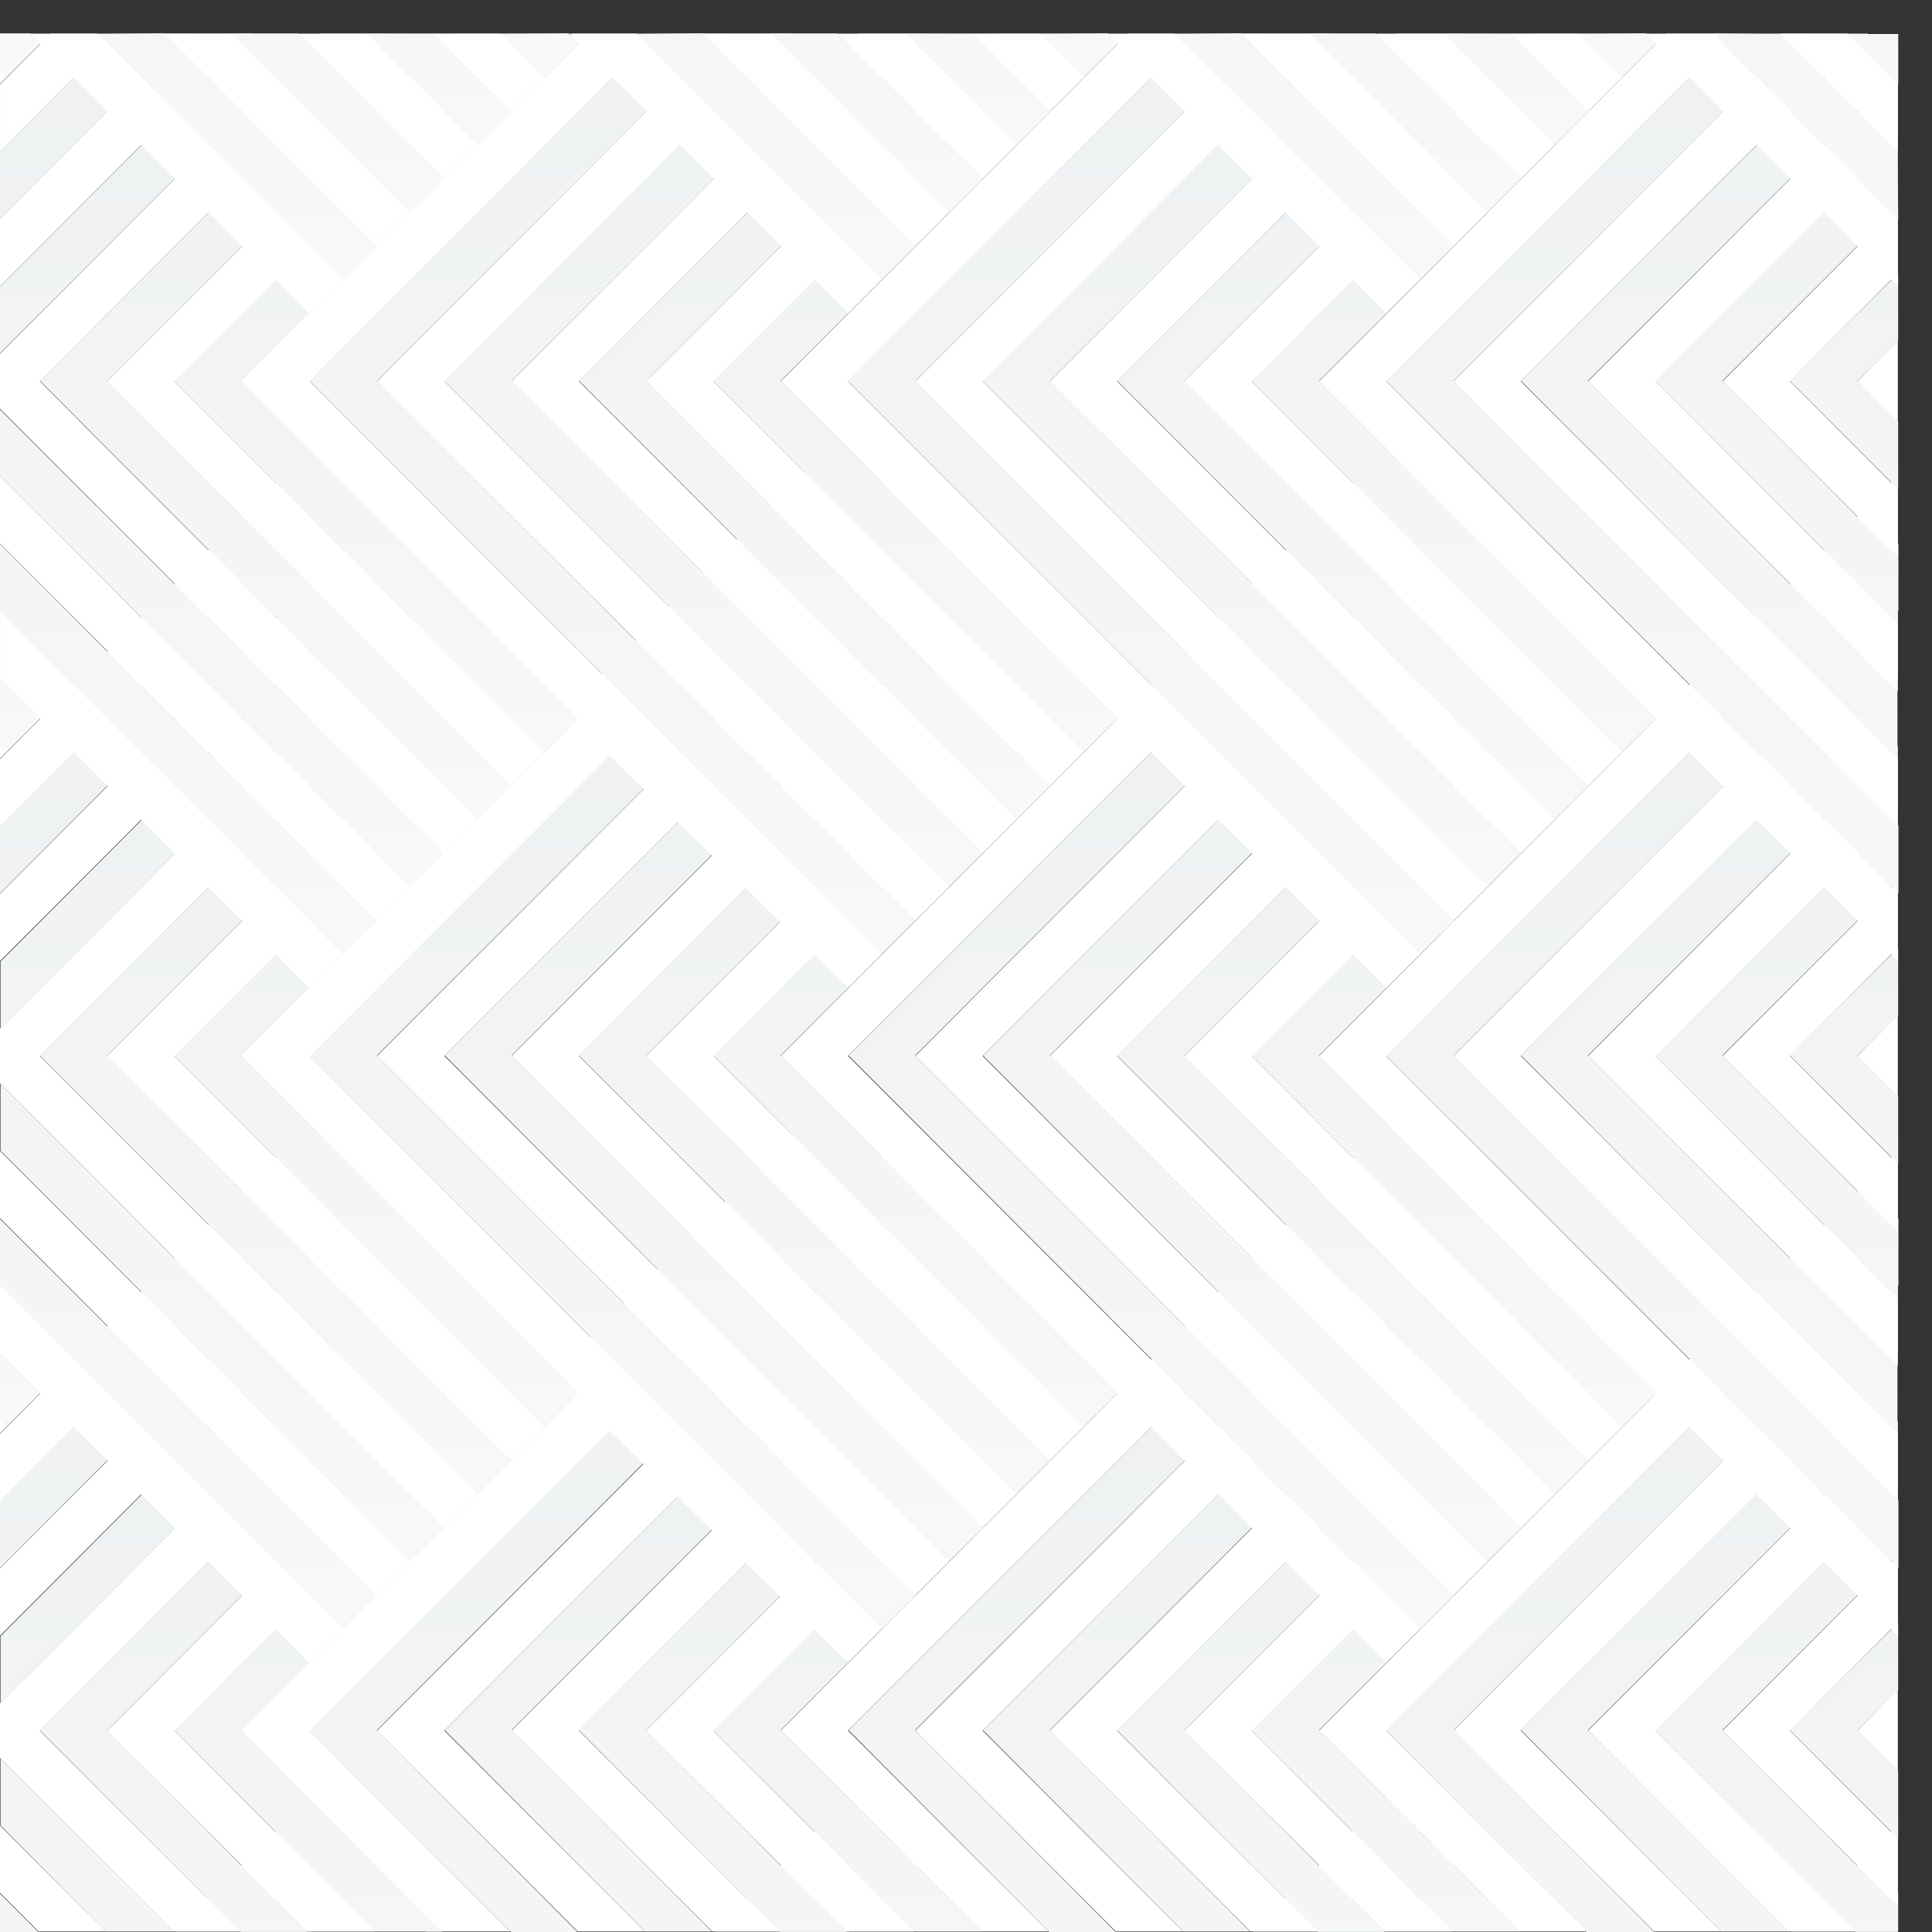 <svg xmlns="http://www.w3.org/2000/svg" width="509" height="509" fill="none">
  <rect width="100%" height="100%" fill="#333333" stroke="none"/>
  <g clipPath="url(#a)">
    <path fill="url(#b)" d="M489.821 508.87h10.268v-10.268l-10.268 10.268Z" />
    <path fill="#fff" d="M471.951 508.863h17.725l10.325-10.339v-17.748l-28.05 28.087Z" />
    <path fill="url(#c)" d="M383.363 508.874h17.055l-8.527-8.528-8.528 8.528Z" />
    <path fill="#fff" d="M365.601 508.863h17.725l8.506-8.518-8.862-8.874-17.369 17.392Z" />
    <path fill="url(#d)" d="M347.761 508.897h17.817l17.515-17.515-9.059-8.758-26.273 26.273Z" />
    <path fill="#fff" d="M330.152 508.863h17.725l26.23-26.266-8.862-8.874-35.093 35.14Z" />
    <path fill="url(#e)" d="M241.564 508.874h17.055l-8.527-8.528-8.528 8.528Z" />
    <path fill="#fff" d="M223.803 508.863h17.725l8.506-8.518-8.862-8.874-17.369 17.392Z" />
    <path fill="url(#f)" d="M205.962 508.898h17.817l17.515-17.515-9.059-8.758-26.273 26.273Z" />
    <path fill="#fff" d="M188.353 508.863h17.725l26.23-26.266-8.862-8.874-35.093 35.14Z" />
    <path fill="url(#g)" d="M99.54 508.874h17.055l-8.527-8.528-8.528 8.528Z" />
    <path fill="#fff" d="M81.777 508.863h17.725l8.507-8.518-8.864-8.874-17.368 17.392Z" />
    <path fill="url(#h)" d="M63.937 508.898h17.817l17.515-17.515-9.06-8.758-26.272 26.273Z" />
    <path fill="#fff"
      d="M46.328 508.863h17.725l26.23-26.266-8.862-8.874-35.093 35.14ZM489.285 455.941 500 466.671v-21.46l-10.715 10.73Z" />
    <path fill="url(#i)" d="m471.54 455.845 28.542 28.542v-17.79l-10.753-10.752 10.753-10.557v-17.79l-28.542 28.347Z" />
    <path fill="#fff" d="M453.835 455.941 500 502.168v-17.749l-28.44-28.478L500 427.463v-17.748l-46.165 46.226Z" />
    <path fill="url(#j)"
      d="m436.001 455.845 52.897 53.128h11.087v-6.699l-46.198-46.429 46.198-46.198v-17.786l-63.984 63.984Z" />
    <path fill="#fff" d="m418.386 455.941 52.852 52.922h17.724l-52.851-52.922 63.89-63.974v-17.749l-81.615 81.723Z" />
    <path fill="url(#k)" d="m400.74 455.844 52.765 53.031h17.854l-53.03-53.031 81.544-81.545v-17.854l-99.133 99.399Z" />
    <path fill="#fff" d="m382.936 455.941 52.852 52.922h17.724l-52.851-52.922L500 356.469v-17.748l-117.064 117.22Z" />
    <path fill="url(#l)"
      d="m365.164 455.845 52.847 53.149h17.817l-52.847-53.149 117.169-117.17v-17.817L365.164 455.845Z" />
    <path fill="#fff" d="m347.486 455.941 52.851 52.922h17.725l-52.851-52.922L500 320.972v-17.748L347.486 455.941Z" />
    <path fill="url(#m)"
      d="m329.68 455.845 52.979 52.978h17.594l-52.783-52.978 88.95-88.95-8.993-8.797-97.747 97.747Z" />
    <path fill="#fff"
      d="m312.037 455.941 52.852 52.922h17.725l-52.852-52.922 97.713-97.843-8.863-8.874-106.575 106.717Z" />
    <path fill="url(#n)"
      d="m294.327 455.845 52.896 53.128h17.556l-52.666-53.128 106.486-106.717-8.777-8.778-115.495 115.495Z" />
    <path fill="#fff"
      d="m276.587 455.941 52.852 52.922h17.725l-52.852-52.922L409.75 340.35l-8.862-8.874-124.301 124.465Z" />
    <path fill="url(#o)"
      d="m258.99 455.844 52.764 53.031h17.588l-52.764-53.031L400.76 331.395l-8.794-8.794L258.99 455.844Z" />
    <path fill="#fff"
      d="m241.138 455.941 52.852 52.922h17.724l-52.851-52.922 133.163-133.339-8.864-8.875-142.024 142.214Z" />
    <path fill="url(#p)"
      d="m223.562 455.845 52.848 53.149h17.515l-52.848-53.149 142.234-142.234-9.059-8.758-150.69 150.992Z" />
    <path fill="#fff"
      d="m205.688 455.941 52.851 52.922h17.725l-52.851-52.922L374.3 304.853l-8.862-8.874-159.75 159.962Z" />
    <path fill="url(#q)"
      d="m187.88 455.845 52.979 52.978h17.594l-52.783-52.978 88.95-88.95-8.993-8.797-97.747 97.747Z" />
    <path fill="#fff"
      d="m170.239 455.941 52.852 52.922h17.725l-52.852-52.922 97.713-97.843-8.863-8.874-106.575 106.717Z" />
    <path fill="url(#r)"
      d="m152.528 455.845 52.896 53.128h17.556l-52.666-53.128L276.8 349.128l-8.777-8.778-115.495 115.495Z" />
    <path fill="#fff"
      d="m134.788 455.941 52.852 52.922h17.725l-52.852-52.922L267.951 340.35l-8.862-8.874-124.301 124.465Z" />
    <path fill="url(#s)"
      d="m117.192 455.844 52.764 53.031h17.588l-52.764-53.031 124.182-124.449-8.794-8.794-132.976 133.243Z" />
    <path fill="#fff"
      d="m99.34 455.941 52.851 52.922h17.724l-52.851-52.922 133.163-133.339-8.863-8.875L99.339 455.941Z" />
    <path fill="url(#t)"
      d="m81.466 455.845 53.149 53.149h17.515l-52.847-53.149 141.932-142.234-8.758-8.758L81.466 455.845Z" />
    <path fill="#fff"
      d="m54.446 453.369 57.77 55.494h22.249l-52.85-52.922L232.5 304.853l-18.306-11.446L54.446 453.369Z" />
    <path fill="url(#u)"
      d="m45.857 455.845 52.978 52.978h17.595l-52.784-52.978 88.95-88.95-8.993-8.797-97.746 97.747Z" />
    <path fill="#fff"
      d="m28.213 455.941 52.852 52.922H98.79l-52.852-52.922 97.713-97.843-8.863-8.874L28.213 455.941Z" />
    <path fill="url(#v)"
      d="M10.503 455.845 63.4 508.973h17.555l-52.666-53.128 106.487-106.717-8.778-8.778L10.503 455.845Z" />
    <path fill="#fff" d="M0 448.696v14.491l45.616 45.676H63.34l-52.851-52.921 115.437-115.591-8.862-8.875L0 448.696Z" />
    <path fill="url(#w)"
      d="M.127 431.061v17.588l116.988-117.254-8.794-8.794L.127 431.061Zm0 49.833 27.715 27.981h17.855L.127 463.306v17.588Z" />
    <path fill="#fff"
      d="M0 413.199v17.748l108.202-108.345-8.863-8.874L0 413.199Zm0 85.485 10.166 10.179h17.725L0 480.936v17.748Z" />
    <path fill="url(#x)"
      d="M-.15 395.448v17.817l99.352-99.654-8.758-8.758L-.15 395.448Zm0 113.546h10.267L-.151 498.726v10.268Z" />
    <path fill="#fff" d="M0 377.702v17.748l90.477-90.597-8.862-8.874L0 377.702Z" />
    <path fill="url(#y)" d="M-.083 359.858v17.789l10.752-10.752-8.797-8.797-1.955 1.76Z" />
    <path fill="#fff" d="m0 359.953 1.852-1.855L0 356.244v3.709ZM489.285 278.197 500 288.927v-21.46l-10.715 10.73Z" />
    <path fill="url(#z)" d="m471.54 278.101 28.542 28.542v-17.79l-10.753-10.752 10.753-10.557v-17.79l-28.542 28.347Z" />
    <path fill="#fff" d="M453.835 278.197 500 324.424v-17.749l-28.44-28.478L500 249.719v-17.748l-46.165 46.226Z" />
    <path fill="url(#A)" d="m436.001 278.1 63.984 63.984v-17.555L453.787 278.1l46.198-46.198v-17.786L436.001 278.1Z" />
    <path fill="#fff" d="m418.386 278.197 81.615 81.724v-17.749l-63.89-63.975 63.89-63.974v-17.749l-81.615 81.723Z" />
    <path fill="url(#B)" d="m400.74 278.1 99.133 99.666v-17.855L418.329 278.1l81.544-81.545v-17.854L400.74 278.1Z" />
    <path fill="#fff" d="M382.936 278.197 500 395.417v-17.748l-99.339-99.472L500 178.725v-17.748l-117.064 117.22Z" />
    <path fill="url(#C)"
      d="M365.164 278.101 500.15 413.087V395.27L382.981 278.101l117.169-117.17v-17.817L365.164 278.101Z" />
    <path fill="#fff" d="M347.486 278.197 500 430.913v-17.748L365.211 278.197 500 143.228V125.48L347.486 278.197Z" />
    <path fill="url(#D)"
      d="m427.427 180.354-97.747 97.747 97.551 97.746 8.993-8.797-88.754-88.949 88.95-88.95-8.993-8.797Z" />
    <path fill="#fff"
      d="m418.42 384.72 8.862-8.874-97.52-97.649 97.713-97.844-8.863-8.874-106.575 106.718L418.42 384.72Z" />
    <path fill="url(#E)"
      d="M409.821 162.605 294.326 278.1 409.59 393.595l8.777-8.778L312.112 278.1l106.486-106.717-8.777-8.778Z" />
    <path fill="#fff"
      d="m276.587 278.197 124.107 124.272 8.863-8.874-115.244-115.398L409.75 162.606l-8.862-8.875-124.301 124.466Z" />
    <path fill="url(#F)"
      d="M391.966 144.857 258.99 278.1 391.7 411.343l9.06-8.794L276.578 278.1 400.76 153.651l-8.794-8.794Z" />
    <path fill="#fff"
      d="M383.162 135.983 241.138 278.197 382.97 420.218l8.862-8.874-132.97-133.147 133.163-133.339-8.863-8.875Z" />
    <path fill="url(#G)"
      d="m374.253 429.092 8.758-8.757-141.932-142.234 142.233-142.234-9.059-8.758-150.69 150.992 150.69 150.991Z" />
    <path fill="#fff"
      d="m365.245 437.966 8.862-8.874-150.695-150.895L374.3 127.109l-8.863-8.874-159.749 159.962 159.557 159.769Z" />
    <path fill="url(#H)"
      d="m285.627 180.354-97.747 97.747 97.551 97.746 8.993-8.797-88.754-88.949 88.95-88.95-8.993-8.797Z" />
    <path fill="#fff"
      d="m276.621 384.72 8.862-8.874-97.52-97.649 97.713-97.844-8.863-8.874-106.575 106.718L276.621 384.72Z" />
    <path fill="url(#I)"
      d="M268.022 162.605 152.527 278.1l115.264 115.495 8.777-8.778L170.313 278.1l106.486-106.717-8.777-8.778Z" />
    <path fill="#fff"
      d="m134.789 278.197 124.108 124.272 8.862-8.874-115.245-115.398 115.438-115.591-8.863-8.875-124.3 124.466Z" />
    <path fill="url(#J)"
      d="M250.168 144.857 117.192 278.1l132.71 133.243 9.06-8.794L134.78 278.1l124.182-124.449-8.794-8.794Z" />
    <path fill="#fff"
      d="M241.364 135.983 99.339 278.197l141.832 142.021 8.862-8.874-132.969-133.147 133.162-133.339-8.862-8.875Z" />
    <path fill="url(#K)"
      d="m232.455 429.092 8.758-8.757L99.28 278.101l142.234-142.234-9.059-8.758L81.463 278.101l150.992 150.991Z" />
    <path fill="#fff"
      d="m223.446 437.965 8.863-8.874L81.614 278.196l150.887-151.088-14.305-9.202-159.75 159.962 165 160.097Z" />
    <path fill="url(#L)"
      d="m143.603 180.354-97.746 97.747 97.551 97.746 8.992-8.797-88.754-88.949 88.95-88.95-8.993-8.797Z" />
    <path fill="#fff"
      d="m134.596 384.72 8.863-8.874-97.521-97.649 97.713-97.844-8.862-8.874L28.214 278.197 134.596 384.72Z" />
    <path fill="url(#M)"
      d="M125.997 162.605 10.502 278.1l115.264 115.495 8.778-8.778L28.288 278.1l106.487-106.717-8.778-8.778Z" />
    <path fill="#fff"
      d="M0 270.951v14.491L116.871 402.47l8.863-8.874L10.489 278.197l115.437-115.591-8.862-8.875L0 270.951Z" />
    <path fill="url(#N)"
      d="M.127 253.317v17.588l116.988-117.254-8.794-8.794L.127 253.317Zm0 49.833 107.927 108.193 8.794-8.794L.128 285.562v17.588Z" />
    <path fill="#fff"
      d="M0 235.454v17.748l108.202-108.345-8.863-8.874L0 235.454Zm0 85.486 99.146 99.278 8.863-8.874L0 303.192v17.748Z" />
    <path fill="url(#O)"
      d="M-.15 217.704v17.817l99.352-99.654-8.758-8.758L-.15 217.704Zm0 121.095 90.292 90.293 9.06-8.757-99.353-99.353v17.817Z" />
    <path fill="#fff"
      d="M0 199.957v17.748l90.477-90.597-8.862-8.874L0 199.957Zm0 156.479 81.421 81.529 8.863-8.874L0 338.687v17.749Z" />
    <path fill="url(#P)"
      d="M-.083 182.114v17.789l10.752-10.752-8.797-8.797-1.955 1.76Zm0 192.169 1.76 1.564 8.797-8.797-10.557-10.557v17.79Z" />
    <path fill="#fff"
      d="m0 182.209 1.852-1.855L0 178.5v3.709Zm0 195.3 1.66-1.662L0 374.185v3.324ZM489.285 100.452 500 111.182v-21.46l-10.715 10.73Z" />
    <path fill="url(#Q)" d="m471.54 100.356 28.542 28.542v-17.79l-10.753-10.752 10.753-10.557V72.01l-28.542 28.347Z" />
    <path fill="#fff" d="M453.835 100.452 500 146.679V128.93l-28.44-28.478L500 71.974V54.226l-46.165 46.226Z" />
    <path fill="url(#R)"
      d="m436.001 100.356 63.984 63.984v-17.555l-46.198-46.429 46.198-46.198V36.372l-63.984 63.984Z" />
    <path fill="#fff" d="m418.386 100.452 81.615 81.724v-17.749l-63.89-63.975 63.89-63.974V18.73l-81.615 81.723Z" />
    <path fill="url(#S)"
      d="m492.145 8.951-91.405 91.405 99.133 99.665v-17.854l-81.544-81.811 81.544-81.545v-9.86h-7.728Z" />
    <path fill="#fff" d="m474.404 8.863-91.468 91.589L500 217.673v-17.749l-99.339-99.472 91.468-91.589h-17.725Z" />
    <path fill="url(#T)" d="m456.665 8.855-91.501 91.501L500.15 235.342v-17.817L382.981 100.356l91.501-91.5h-17.817Z" />
    <path fill="#fff" d="m438.954 8.863-91.468 91.589L500 253.169v-17.748L365.211 100.453l91.468-91.59h-17.725Z" />
    <path fill="url(#U)"
      d="m421.171 8.865-91.491 91.491 97.551 97.747 8.993-8.798-88.754-88.949 88.95-88.95-2.737-2.54h-12.512Z" />
    <path fill="#fff" d="m403.505 8.863-91.468 91.589L418.42 206.976l8.862-8.874-97.521-97.65L421.23 8.863h-17.725Z" />
    <path fill="url(#V)"
      d="m385.838 8.884-91.472 91.472L409.629 215.85l8.778-8.777-106.255-106.717 91.241-91.472h-17.555Z" />
    <path fill="#fff"
      d="m368.056 8.863-91.469 91.589 124.107 124.273 8.863-8.874-115.244-115.399 91.468-91.589h-17.725Z" />
    <path fill="url(#W)"
      d="m350.2 8.951-91.404 91.405 132.976 133.243 8.794-8.794L276.65 100.356l91.405-91.405H350.2Z" />
    <path fill="#fff"
      d="m332.606 8.863-91.468 91.589L382.97 242.474l8.863-8.875-132.97-133.147 91.468-91.589h-17.725Z" />
    <path fill="url(#X)"
      d="m314.871 8.855-91.501 91.501 150.69 150.991 9.059-8.757-141.932-142.234 91.501-91.5h-17.817Z" />
    <path fill="#fff"
      d="m297.156 8.863-91.468 91.589 159.558 159.77 8.862-8.874-150.695-150.895 91.468-91.59h-17.725Z" />
    <path fill="url(#Y)"
      d="m279.371 8.865-91.491 91.491 97.551 97.747 8.993-8.798-88.754-88.949 88.95-88.95-2.737-2.54h-12.512Z" />
    <path fill="#fff"
      d="m261.707 8.863-91.468 91.589 106.383 106.524 8.862-8.874-97.521-97.65 91.469-91.589h-17.725Z" />
    <path fill="url(#Z)"
      d="m244.038 8.884-91.472 91.472L267.829 215.85l8.778-8.777-106.255-106.717 91.241-91.472h-17.555Z" />
    <path fill="#fff"
      d="m226.257 8.863-91.469 91.589 124.108 124.273 8.863-8.874-115.245-115.399 91.468-91.589h-17.725Z" />
    <path fill="url(#aa)"
      d="M208.404 8.951 117 100.356l132.976 133.243 8.794-8.794-123.916-124.449 91.405-91.405h-17.855Z" />
    <path fill="#fff"
      d="M190.808 8.863 99.34 100.452l141.832 142.022 8.862-8.875-132.97-133.147 91.469-91.589h-17.725Z" />
    <path fill="url(#ab)"
      d="m173.074 8.855-91.5 91.501 150.689 150.991 8.758-8.757-141.63-142.234 91.5-91.5h-17.817Z" />
    <path fill="#fff"
      d="M150.883 8.863 59.446 100.87l164.001 159.353 8.862-8.874L81.615 100.452l-.001.001 91.469-91.59h-22.2Z" />
    <path fill="url(#ac)"
      d="m137.347 8.865-91.49 91.491 97.551 97.747 8.992-8.798-88.754-88.949 88.95-88.95-2.737-2.54h-12.512Z" />
    <path fill="#fff" d="m119.681 8.863-91.468 91.589 106.383 106.524 8.862-8.874-97.52-97.649 91.468-91.59h-17.725Z" />
    <path fill="url(#ad)"
      d="m102.013 8.884-91.472 91.472L125.805 215.85l8.777-8.777L28.328 100.356l91.24-91.472h-17.555Z" />
    <path fill="#fff"
      d="M84.232 8.863 0 93.207v14.491l116.871 117.027 8.862-8.874L10.488 100.452l91.469-91.589H84.232Z" />
    <path fill="url(#ae)"
      d="M66.556 8.951-.066 75.572v17.589l84.21-84.21H66.556ZM-.066 125.405l108.194 108.194 8.794-8.794L-.066 107.817v17.588Z" />
    <path fill="#fff"
      d="M48.782 8.863 0 57.71v17.748L66.507 8.863H48.782ZM0 143.196l99.146 99.278 8.863-8.875L0 125.447v17.749Z" />
    <path fill="url(#af)"
      d="M31.063 8.855-.042 39.96v17.817L48.88 8.856H31.063ZM-.042 161.054l90.293 90.293 8.758-8.757-99.05-99.352v17.816Z" />
    <path fill="#fff"
      d="M13.332 8.863.002 22.213v17.75l31.056-31.1H13.334ZM.002 178.692l81.42 81.53 8.862-8.874L.002 160.944v17.748Z" />
    <path fill="url(#ag)"
      d="M-.083 8.865V22.16L10.67 11.407 8.128 8.865h-8.21Zm0 187.478 1.76 1.76 8.797-8.798-10.557-10.556v17.594Z" />
    <path fill="#fff" d="m0 199.764 1.66-1.662L0 196.44v3.324Z" />
    <path fill="url(#ah)" d="m486.781 8.953 13.324 13.324V8.953h-13.324Z" />
    <path fill="#fff" d="m468.977 8.862 31.025 31.066-.001-17.748-13.299-13.317h-17.725Z" />
    <path fill="url(#ai)" d="m451.232 8.79 48.867 48.931-.201-17.723-30.943-30.983-17.723-.225Z" />
    <path fill="#fff" d="m433.527 8.863 66.474 66.561L500 57.677 451.252 8.863h-17.725Z" />
    <path fill="url(#aj)" d="m415.745 8.912 11.466 11.48 8.991-8.979-2.625-2.628-17.832.127Z" />
    <path fill="#fff" d="m398.078 8.862 20.343 20.37 8.862-8.875-11.48-11.495h-17.725Z" />
    <path fill="url(#ak)" d="m380.47 8.85 29.217 29.255 8.826-8.814L398.11 8.86l-17.64-.012Z" />
    <path fill="#fff" d="m362.627 8.863 38.067 38.118 8.863-8.874-29.205-29.244h-17.725Z" />
    <path fill="url(#al)" d="m344.784 8.805 47.077 47.14 8.862-8.85-38.227-38.278-17.712-.012Z" />
    <path fill="#fff" d="m327.178 8.863 55.792 55.865 8.862-8.873-46.929-46.993h-17.725Z" />
    <path fill="url(#am)" d="M309.362 8.976 374.02 73.72l8.974-8.962-55.908-55.984-17.724.202Z" />
    <path fill="#fff" d="m291.728 8.863 73.517 73.615 8.862-8.874-64.654-64.742h-17.725Z" />
    <path fill="url(#an)" d="m273.945 8.913 11.466 11.48 8.991-8.98-2.625-2.628-17.832.128Z" />
    <path fill="#fff" d="m256.279 8.862 20.343 20.37 8.862-8.875-11.48-11.495h-17.725Z" />
    <path fill="url(#ao)" d="m238.671 8.85 29.217 29.255 8.826-8.814-20.403-20.43-17.64-.012Z" />
    <path fill="#fff" d="m220.829 8.863 38.067 38.118 8.863-8.874-29.205-29.244h-17.725Z" />
    <path fill="url(#ap)" d="m202.985 8.805 47.078 47.139 8.862-8.85-38.227-38.278-17.713-.011Z" />
    <path fill="#fff" d="m185.38 8.863 55.792 55.865 8.862-8.873-46.929-46.993H185.38Z" />
    <path fill="url(#aq)" d="m167.563 8.976 64.658 64.743 8.974-8.962-55.909-55.983-17.723.202Z" />
    <path fill="#fff" d="m149.929 8.863 73.517 73.615 8.862-8.874-64.654-64.742h-17.725Z" />
    <path fill="url(#ar)" d="m131.92 8.913 11.466 11.48 8.991-8.979-2.625-2.628-17.832.127Z" />
    <path fill="#fff" d="m114.254 8.862 20.343 20.37 8.862-8.875-11.48-11.495h-17.725Z" />
    <path fill="url(#as)" d="m96.646 8.85 29.218 29.255 8.826-8.814-20.404-20.43-17.64-.012Z" />
    <path fill="#fff" d="m78.804 8.863 38.067 38.118 8.862-8.874L96.529 8.862H78.804Z" />
    <path fill="url(#at)" d="m60.96 8.805 47.077 47.139 8.863-8.85L78.672 8.815 60.96 8.805Z" />
    <path fill="#fff" d="m43.354 8.863 55.792 55.866 8.863-8.874-46.93-46.992H43.354Z" />
    <path fill="url(#au)" d="M25.538 8.976 90.196 73.72l8.975-8.962L43.26 8.774l-17.723.202Z" />
    <path fill="#fff" d="m7.904 8.863 73.517 73.615 8.862-8.874L25.63 8.862H7.904Z" />
    <path fill="url(#av)" d="M-.08 8.824v9.775l1.76 1.76 8.797-8.798-2.541-2.737H-.08Z" />
    <path fill="#fff" d="m0 22.02 1.66-1.662L0 18.695v3.325Z" />
  </g>
  <defs>
    <linearGradient id="b" x1="444.894" x2="444.894" y1="482.597" y2="784.58" gradientUnits="userSpaceOnUse">
      <stop stop-color="#ECEFF1" />
      <stop offset="1" stop-color="#F7F8F9" />
    </linearGradient>
    <linearGradient id="c" x1="329.682" x2="329.682" y1="500.346" y2="766.832" gradientUnits="userSpaceOnUse">
      <stop stop-color="#ECEFF1" />
      <stop offset="1" stop-color="#F7F8F9" />
    </linearGradient>
    <linearGradient id="d" x1="303.095" x2="303.095" y1="482.597" y2="784.58" gradientUnits="userSpaceOnUse">
      <stop stop-color="#ECEFF1" />
      <stop offset="1" stop-color="#F7F8F9" />
    </linearGradient>
    <linearGradient id="e" x1="187.883" x2="187.883" y1="500.346" y2="766.832" gradientUnits="userSpaceOnUse">
      <stop stop-color="#ECEFF1" />
      <stop offset="1" stop-color="#F7F8F9" />
    </linearGradient>
    <linearGradient id="f" x1="161.296" x2="161.296" y1="482.598" y2="784.581" gradientUnits="userSpaceOnUse">
      <stop stop-color="#ECEFF1" />
      <stop offset="1" stop-color="#F7F8F9" />
    </linearGradient>
    <linearGradient id="g" x1="45.858" x2="45.858" y1="500.346" y2="766.832" gradientUnits="userSpaceOnUse">
      <stop stop-color="#ECEFF1" />
      <stop offset="1" stop-color="#F7F8F9" />
    </linearGradient>
    <linearGradient id="h" x1="19.271" x2="19.271" y1="482.598" y2="784.581" gradientUnits="userSpaceOnUse">
      <stop stop-color="#ECEFF1" />
      <stop offset="1" stop-color="#F7F8F9" />
    </linearGradient>
    <linearGradient id="i" x1="524.848" x2="524.848" y1="358.098" y2="553.591" gradientUnits="userSpaceOnUse">
      <stop stop-color="#ECEFF1" />
      <stop offset="1" stop-color="#F7F8F9" />
    </linearGradient>
    <linearGradient id="j" x1="498.261" x2="498.261" y1="340.35" y2="571.34" gradientUnits="userSpaceOnUse">
      <stop stop-color="#ECEFF1" />
      <stop offset="1" stop-color="#F7F8F9" />
    </linearGradient>
    <linearGradient id="k" x1="471.674" x2="471.674" y1="322.601" y2="589.087" gradientUnits="userSpaceOnUse">
      <stop stop-color="#ECEFF1" />
      <stop offset="1" stop-color="#F7F8F9" />
    </linearGradient>
    <linearGradient id="l" x1="445.086" x2="445.086" y1="304.853" y2="606.836" gradientUnits="userSpaceOnUse">
      <stop stop-color="#ECEFF1" />
      <stop offset="1" stop-color="#F7F8F9" />
    </linearGradient>
    <linearGradient id="m" x1="383.05" x2="383.05" y1="358.098" y2="553.591" gradientUnits="userSpaceOnUse">
      <stop stop-color="#ECEFF1" />
      <stop offset="1" stop-color="#F7F8F9" />
    </linearGradient>
    <linearGradient id="n" x1="356.462" x2="356.462" y1="340.35" y2="571.34" gradientUnits="userSpaceOnUse">
      <stop stop-color="#ECEFF1" />
      <stop offset="1" stop-color="#F7F8F9" />
    </linearGradient>
    <linearGradient id="o" x1="329.875" x2="329.875" y1="322.601" y2="589.087" gradientUnits="userSpaceOnUse">
      <stop stop-color="#ECEFF1" />
      <stop offset="1" stop-color="#F7F8F9" />
    </linearGradient>
    <linearGradient id="p" x1="303.287" x2="303.287" y1="304.853" y2="606.836" gradientUnits="userSpaceOnUse">
      <stop stop-color="#ECEFF1" />
      <stop offset="1" stop-color="#F7F8F9" />
    </linearGradient>
    <linearGradient id="q" x1="241.251" x2="241.251" y1="358.098" y2="553.591" gradientUnits="userSpaceOnUse">
      <stop stop-color="#ECEFF1" />
      <stop offset="1" stop-color="#F7F8F9" />
    </linearGradient>
    <linearGradient id="r" x1="214.663" x2="214.663" y1="340.35" y2="571.34" gradientUnits="userSpaceOnUse">
      <stop stop-color="#ECEFF1" />
      <stop offset="1" stop-color="#F7F8F9" />
    </linearGradient>
    <linearGradient id="s" x1="188.077" x2="188.077" y1="322.601" y2="589.087" gradientUnits="userSpaceOnUse">
      <stop stop-color="#ECEFF1" />
      <stop offset="1" stop-color="#F7F8F9" />
    </linearGradient>
    <linearGradient id="t" x1="161.489" x2="161.489" y1="304.853" y2="606.836" gradientUnits="userSpaceOnUse">
      <stop stop-color="#ECEFF1" />
      <stop offset="1" stop-color="#F7F8F9" />
    </linearGradient>
    <linearGradient id="u" x1="99.226" x2="99.226" y1="358.098" y2="553.591" gradientUnits="userSpaceOnUse">
      <stop stop-color="#ECEFF1" />
      <stop offset="1" stop-color="#F7F8F9" />
    </linearGradient>
    <linearGradient id="v" x1="72.638" x2="72.638" y1="340.35" y2="571.34" gradientUnits="userSpaceOnUse">
      <stop stop-color="#ECEFF1" />
      <stop offset="1" stop-color="#F7F8F9" />
    </linearGradient>
    <linearGradient id="w" x1="46.051" x2="46.051" y1="322.601" y2="589.087" gradientUnits="userSpaceOnUse">
      <stop stop-color="#ECEFF1" />
      <stop offset="1" stop-color="#F7F8F9" />
    </linearGradient>
    <linearGradient id="x" x1="19.464" x2="19.464" y1="304.853" y2="606.836" gradientUnits="userSpaceOnUse">
      <stop stop-color="#ECEFF1" />
      <stop offset="1" stop-color="#F7F8F9" />
    </linearGradient>
    <linearGradient id="y" x1="-42.573" x2="-42.573" y1="358.098" y2="553.591" gradientUnits="userSpaceOnUse">
      <stop stop-color="#ECEFF1" />
      <stop offset="1" stop-color="#F7F8F9" />
    </linearGradient>
    <linearGradient id="z" x1="524.848" x2="524.848" y1="180.354" y2="375.847" gradientUnits="userSpaceOnUse">
      <stop stop-color="#ECEFF1" />
      <stop offset="1" stop-color="#F7F8F9" />
    </linearGradient>
    <linearGradient id="A" x1="498.261" x2="498.261" y1="162.605" y2="393.595" gradientUnits="userSpaceOnUse">
      <stop stop-color="#ECEFF1" />
      <stop offset="1" stop-color="#F7F8F9" />
    </linearGradient>
    <linearGradient id="B" x1="471.674" x2="471.674" y1="144.857" y2="411.343" gradientUnits="userSpaceOnUse">
      <stop stop-color="#ECEFF1" />
      <stop offset="1" stop-color="#F7F8F9" />
    </linearGradient>
    <linearGradient id="C" x1="445.086" x2="445.086" y1="127.109" y2="429.092" gradientUnits="userSpaceOnUse">
      <stop stop-color="#ECEFF1" />
      <stop offset="1" stop-color="#F7F8F9" />
    </linearGradient>
    <linearGradient id="D" x1="383.05" x2="383.05" y1="180.354" y2="375.847" gradientUnits="userSpaceOnUse">
      <stop stop-color="#ECEFF1" />
      <stop offset="1" stop-color="#F7F8F9" />
    </linearGradient>
    <linearGradient id="E" x1="356.462" x2="356.462" y1="162.605" y2="393.595" gradientUnits="userSpaceOnUse">
      <stop stop-color="#ECEFF1" />
      <stop offset="1" stop-color="#F7F8F9" />
    </linearGradient>
    <linearGradient id="F" x1="329.875" x2="329.875" y1="144.857" y2="411.343" gradientUnits="userSpaceOnUse">
      <stop stop-color="#ECEFF1" />
      <stop offset="1" stop-color="#F7F8F9" />
    </linearGradient>
    <linearGradient id="G" x1="303.287" x2="303.287" y1="127.109" y2="429.092" gradientUnits="userSpaceOnUse">
      <stop stop-color="#ECEFF1" />
      <stop offset="1" stop-color="#F7F8F9" />
    </linearGradient>
    <linearGradient id="H" x1="241.251" x2="241.251" y1="180.354" y2="375.847" gradientUnits="userSpaceOnUse">
      <stop stop-color="#ECEFF1" />
      <stop offset="1" stop-color="#F7F8F9" />
    </linearGradient>
    <linearGradient id="I" x1="214.663" x2="214.663" y1="162.605" y2="393.595" gradientUnits="userSpaceOnUse">
      <stop stop-color="#ECEFF1" />
      <stop offset="1" stop-color="#F7F8F9" />
    </linearGradient>
    <linearGradient id="J" x1="188.077" x2="188.077" y1="144.857" y2="411.343" gradientUnits="userSpaceOnUse">
      <stop stop-color="#ECEFF1" />
      <stop offset="1" stop-color="#F7F8F9" />
    </linearGradient>
    <linearGradient id="K" x1="161.489" x2="161.489" y1="127.109" y2="429.092" gradientUnits="userSpaceOnUse">
      <stop stop-color="#ECEFF1" />
      <stop offset="1" stop-color="#F7F8F9" />
    </linearGradient>
    <linearGradient id="L" x1="99.226" x2="99.226" y1="180.354" y2="375.847" gradientUnits="userSpaceOnUse">
      <stop stop-color="#ECEFF1" />
      <stop offset="1" stop-color="#F7F8F9" />
    </linearGradient>
    <linearGradient id="M" x1="72.638" x2="72.638" y1="162.605" y2="393.595" gradientUnits="userSpaceOnUse">
      <stop stop-color="#ECEFF1" />
      <stop offset="1" stop-color="#F7F8F9" />
    </linearGradient>
    <linearGradient id="N" x1="46.051" x2="46.051" y1="144.857" y2="411.343" gradientUnits="userSpaceOnUse">
      <stop stop-color="#ECEFF1" />
      <stop offset="1" stop-color="#F7F8F9" />
    </linearGradient>
    <linearGradient id="O" x1="19.464" x2="19.464" y1="127.109" y2="429.092" gradientUnits="userSpaceOnUse">
      <stop stop-color="#ECEFF1" />
      <stop offset="1" stop-color="#F7F8F9" />
    </linearGradient>
    <linearGradient id="P" x1="-42.573" x2="-42.573" y1="180.354" y2="375.847" gradientUnits="userSpaceOnUse">
      <stop stop-color="#ECEFF1" />
      <stop offset="1" stop-color="#F7F8F9" />
    </linearGradient>
    <linearGradient id="Q" x1="524.848" x2="524.848" y1="2.61" y2="198.103" gradientUnits="userSpaceOnUse">
      <stop stop-color="#ECEFF1" />
      <stop offset="1" stop-color="#F7F8F9" />
    </linearGradient>
    <linearGradient id="R" x1="498.26" x2="498.26" y1="-15.139" y2="215.85" gradientUnits="userSpaceOnUse">
      <stop stop-color="#ECEFF1" />
      <stop offset="1" stop-color="#F7F8F9" />
    </linearGradient>
    <linearGradient id="S" x1="471.674" x2="471.674" y1="-32.887" y2="233.599" gradientUnits="userSpaceOnUse">
      <stop stop-color="#ECEFF1" />
      <stop offset="1" stop-color="#F7F8F9" />
    </linearGradient>
    <linearGradient id="T" x1="445.086" x2="445.086" y1="-50.636" y2="251.347" gradientUnits="userSpaceOnUse">
      <stop stop-color="#ECEFF1" />
      <stop offset="1" stop-color="#F7F8F9" />
    </linearGradient>
    <linearGradient id="U" x1="383.05" x2="383.05" y1="2.61" y2="198.103" gradientUnits="userSpaceOnUse">
      <stop stop-color="#ECEFF1" />
      <stop offset="1" stop-color="#F7F8F9" />
    </linearGradient>
    <linearGradient id="V" x1="356.462" x2="356.462" y1="-15.139" y2="215.85" gradientUnits="userSpaceOnUse">
      <stop stop-color="#ECEFF1" />
      <stop offset="1" stop-color="#F7F8F9" />
    </linearGradient>
    <linearGradient id="W" x1="329.875" x2="329.875" y1="-32.887" y2="233.599" gradientUnits="userSpaceOnUse">
      <stop stop-color="#ECEFF1" />
      <stop offset="1" stop-color="#F7F8F9" />
    </linearGradient>
    <linearGradient id="X" x1="303.287" x2="303.287" y1="-50.636" y2="251.347" gradientUnits="userSpaceOnUse">
      <stop stop-color="#ECEFF1" />
      <stop offset="1" stop-color="#F7F8F9" />
    </linearGradient>
    <linearGradient id="Y" x1="241.251" x2="241.251" y1="2.61" y2="198.103" gradientUnits="userSpaceOnUse">
      <stop stop-color="#ECEFF1" />
      <stop offset="1" stop-color="#F7F8F9" />
    </linearGradient>
    <linearGradient id="Z" x1="214.663" x2="214.663" y1="-15.139" y2="215.85" gradientUnits="userSpaceOnUse">
      <stop stop-color="#ECEFF1" />
      <stop offset="1" stop-color="#F7F8F9" />
    </linearGradient>
    <linearGradient id="aa" x1="188.077" x2="188.077" y1="-32.887" y2="233.599" gradientUnits="userSpaceOnUse">
      <stop stop-color="#ECEFF1" />
      <stop offset="1" stop-color="#F7F8F9" />
    </linearGradient>
    <linearGradient id="ab" x1="161.489" x2="161.489" y1="-50.636" y2="251.347" gradientUnits="userSpaceOnUse">
      <stop stop-color="#ECEFF1" />
      <stop offset="1" stop-color="#F7F8F9" />
    </linearGradient>
    <linearGradient id="ac" x1="99.226" x2="99.226" y1="2.61" y2="198.103" gradientUnits="userSpaceOnUse">
      <stop stop-color="#ECEFF1" />
      <stop offset="1" stop-color="#F7F8F9" />
    </linearGradient>
    <linearGradient id="ad" x1="72.639" x2="72.639" y1="-15.139" y2="215.85" gradientUnits="userSpaceOnUse">
      <stop stop-color="#ECEFF1" />
      <stop offset="1" stop-color="#F7F8F9" />
    </linearGradient>
    <linearGradient id="ae" x1="46.051" x2="46.051" y1="-32.887" y2="233.599" gradientUnits="userSpaceOnUse">
      <stop stop-color="#ECEFF1" />
      <stop offset="1" stop-color="#F7F8F9" />
    </linearGradient>
    <linearGradient id="af" x1="19.464" x2="19.464" y1="-50.636" y2="251.347" gradientUnits="userSpaceOnUse">
      <stop stop-color="#ECEFF1" />
      <stop offset="1" stop-color="#F7F8F9" />
    </linearGradient>
    <linearGradient id="ag" x1="-42.573" x2="-42.573" y1="2.61" y2="198.103" gradientUnits="userSpaceOnUse">
      <stop stop-color="#ECEFF1" />
      <stop offset="1" stop-color="#F7F8F9" />
    </linearGradient>
    <linearGradient id="ah" x1="471.674" x2="471.674" y1="-210.632" y2="55.854" gradientUnits="userSpaceOnUse">
      <stop stop-color="#ECEFF1" />
      <stop offset="1" stop-color="#F7F8F9" />
    </linearGradient>
    <linearGradient id="ai" x1="445.086" x2="445.086" y1="-228.38" y2="73.603" gradientUnits="userSpaceOnUse">
      <stop stop-color="#ECEFF1" />
      <stop offset="1" stop-color="#F7F8F9" />
    </linearGradient>
    <linearGradient id="aj" x1="383.049" x2="383.05" y1="-175.135" y2="20.357" gradientUnits="userSpaceOnUse">
      <stop stop-color="#ECEFF1" />
      <stop offset="1" stop-color="#F7F8F9" />
    </linearGradient>
    <linearGradient id="ak" x1="356.462" x2="356.462" y1="-192.883" y2="38.106" gradientUnits="userSpaceOnUse">
      <stop stop-color="#ECEFF1" />
      <stop offset="1" stop-color="#F7F8F9" />
    </linearGradient>
    <linearGradient id="al" x1="329.875" x2="329.875" y1="-210.631" y2="55.855" gradientUnits="userSpaceOnUse">
      <stop stop-color="#ECEFF1" />
      <stop offset="1" stop-color="#F7F8F9" />
    </linearGradient>
    <linearGradient id="am" x1="303.288" x2="303.288" y1="-228.379" y2="73.603" gradientUnits="userSpaceOnUse">
      <stop stop-color="#ECEFF1" />
      <stop offset="1" stop-color="#F7F8F9" />
    </linearGradient>
    <linearGradient id="an" x1="241.25" x2="241.251" y1="-175.135" y2="20.358" gradientUnits="userSpaceOnUse">
      <stop stop-color="#ECEFF1" />
      <stop offset="1" stop-color="#F7F8F9" />
    </linearGradient>
    <linearGradient id="ao" x1="214.663" x2="214.663" y1="-192.883" y2="38.106" gradientUnits="userSpaceOnUse">
      <stop stop-color="#ECEFF1" />
      <stop offset="1" stop-color="#F7F8F9" />
    </linearGradient>
    <linearGradient id="ap" x1="188.076" x2="188.076" y1="-210.631" y2="55.855" gradientUnits="userSpaceOnUse">
      <stop stop-color="#ECEFF1" />
      <stop offset="1" stop-color="#F7F8F9" />
    </linearGradient>
    <linearGradient id="aq" x1="161.489" x2="161.489" y1="-228.38" y2="73.603" gradientUnits="userSpaceOnUse">
      <stop stop-color="#ECEFF1" />
      <stop offset="1" stop-color="#F7F8F9" />
    </linearGradient>
    <linearGradient id="ar" x1="99.226" x2="99.226" y1="-175.135" y2="20.358" gradientUnits="userSpaceOnUse">
      <stop stop-color="#ECEFF1" />
      <stop offset="1" stop-color="#F7F8F9" />
    </linearGradient>
    <linearGradient id="as" x1="72.638" x2="72.639" y1="-192.883" y2="38.106" gradientUnits="userSpaceOnUse">
      <stop stop-color="#ECEFF1" />
      <stop offset="1" stop-color="#F7F8F9" />
    </linearGradient>
    <linearGradient id="at" x1="46.051" x2="46.051" y1="-210.632" y2="55.855" gradientUnits="userSpaceOnUse">
      <stop stop-color="#ECEFF1" />
      <stop offset="1" stop-color="#F7F8F9" />
    </linearGradient>
    <linearGradient id="au" x1="19.464" x2="19.464" y1="-228.38" y2="73.603" gradientUnits="userSpaceOnUse">
      <stop stop-color="#ECEFF1" />
      <stop offset="1" stop-color="#F7F8F9" />
    </linearGradient>
    <linearGradient id="av" x1="-42.573" x2="-42.573" y1="-175.135" y2="20.358" gradientUnits="userSpaceOnUse">
      <stop stop-color="#ECEFF1" />
      <stop offset="1" stop-color="#F7F8F9" />
    </linearGradient>
    <clipPath id="a">
      <path fill="#fff" d="M0 0h509v509H0z" />
    </clipPath>
  </defs>
</svg>
